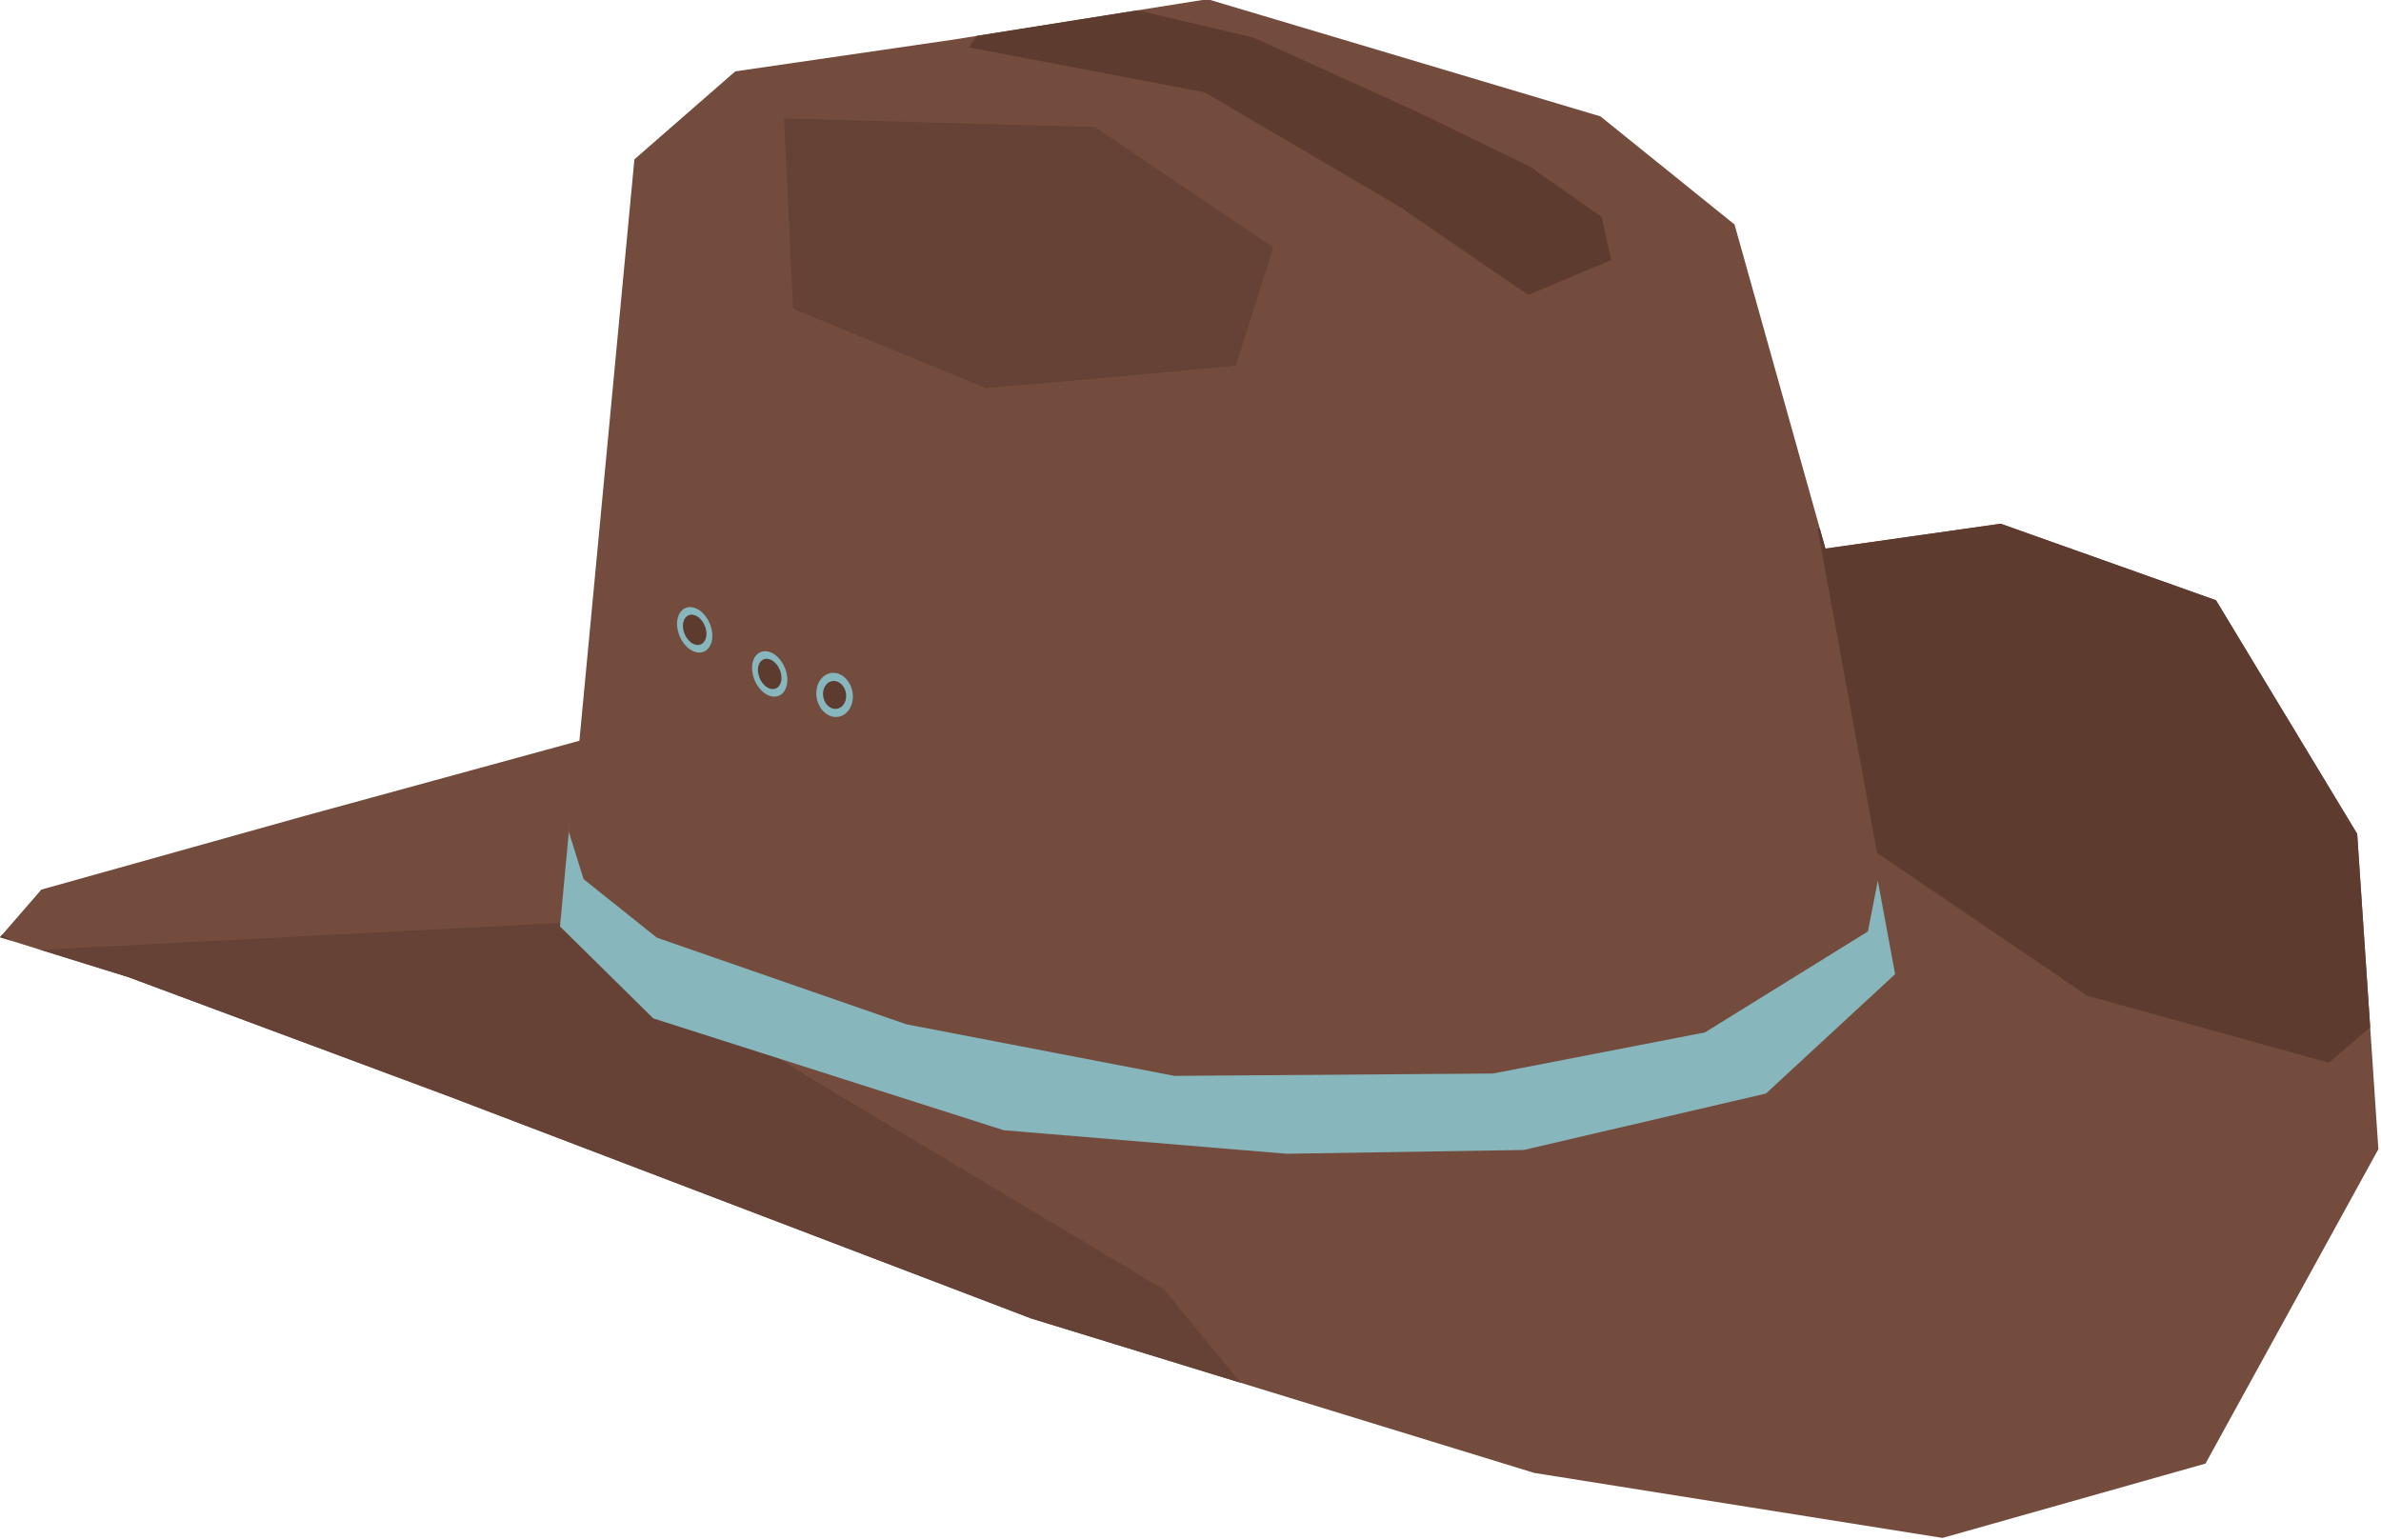 <?xml version="1.0" encoding="UTF-8" standalone="no"?>
<!DOCTYPE svg PUBLIC "-//W3C//DTD SVG 1.1//EN" "http://www.w3.org/Graphics/SVG/1.1/DTD/svg11.dtd">
<svg width="100%" height="100%" viewBox="0 0 909 588" version="1.1" xmlns="http://www.w3.org/2000/svg" xmlns:xlink="http://www.w3.org/1999/xlink" xml:space="preserve" xmlns:serif="http://www.serif.com/" style="fill-rule:evenodd;clip-rule:evenodd;stroke-linecap:round;stroke-linejoin:round;stroke-miterlimit:1.5;">
    <g transform="matrix(1,0,0,1,-12612.1,-3242.48)">
        <g transform="matrix(1,0,0,4.424,12422.8,6422.19)">
            <g transform="matrix(1,0,0,0.226,-12533.1,-1444.93)">
                <path d="M12722.4,3571.11L12771.5,3586.37L12893.7,3631.84L13116.1,3716.68L13308.1,3775.65L13464,3800.48L13564.4,3772.09L13630.4,3652.03L13622.3,3531.62L13568.4,3442.43L13486.2,3413.21L13419.3,3422.71L13384.6,3298.95L13333.4,3257.66L13183.4,3212.91L13086.1,3228.39L13003.1,3240.48L12964.6,3274.07L12943.6,3496.08L12838.9,3524.72L12738.2,3552.91" style="fill:rgb(116,76,61);"/>
                <clipPath id="_clip1">
                    <path d="M12722.4,3571.11L12771.5,3586.37L12893.7,3631.84L13116.1,3716.68L13308.1,3775.65L13464,3800.48L13564.4,3772.09L13630.4,3652.03L13622.3,3531.62L13568.4,3442.43L13486.2,3413.21L13419.3,3422.71L13384.6,3298.95L13333.4,3257.66L13183.4,3212.91L13086.1,3228.39L13003.1,3240.48L12964.6,3274.07L12943.6,3496.08L12838.9,3524.72L12738.2,3552.91"/>
                </clipPath>
                <g clip-path="url(#_clip1)">
                    <path d="M13021.7,3258.45L13140.5,3261.73L13208.5,3307.74L13194.2,3352.88L13146.1,3357.33L13098.8,3361.42L13025.2,3331.15L13021.7,3258.45Z" style="fill:rgb(101,66,53);"/>
                    <path d="M13416.3,3415.13L13439,3538.9L13519.2,3593.43L13611.5,3619.02L13644,3591.18L13627.9,3439.53L13528.2,3393.11L13416.3,3415.13Z" style="fill:rgb(94,59,47);"/>
                    <path d="M13305.8,3325.85L13256.9,3292.27L13182.2,3248.43L13092.3,3231.32L13109.2,3205.98L13201,3227.59L13263.9,3256.14L13306.5,3276.86L13333.9,3296.11L13337.5,3312.54L13305.8,3325.85" style="fill:rgb(94,59,47);"/>
                    <path d="M12935.9,3565.66L13032.4,3625.26L13166.8,3705.67L13209.5,3757.53L12883.2,3747.25L12674.8,3625.94L12687.7,3545.49L12732.1,3576.21" style="fill:rgb(101,66,53);"/>
                    <path d="M12939.6,3530.98L12939.9,3527.28L12936.2,3566.99L12971.8,3602.1L13105.6,3644.8L13213.6,3653.78L13304.1,3652.34L13396.6,3630.78L13445.9,3585.2L13439.3,3549.57L13435.5,3568.91L13373.3,3607.46L13292.4,3623.15L13170.8,3624.05L13068.4,3604.35L12973.2,3571.29L12945.2,3548.94" style="fill:rgb(135,183,189);"/>
                    <g transform="matrix(0.386,0.071,-0.031,0.462,8123.29,944.84)">
                        <circle cx="13020" cy="3483.39" r="14.718" style="fill:rgb(94,59,47);stroke:rgb(135,183,189);stroke-width:6.62px;"/>
                    </g>
                    <g transform="matrix(0.38,0.166,-0.031,0.462,8176.64,-300.082)">
                        <circle cx="13020" cy="3483.39" r="14.718" style="fill:rgb(94,59,47);stroke:rgb(135,183,189);stroke-width:5.9px;"/>
                    </g>
                    <g transform="matrix(0.38,0.166,-0.031,0.462,8148,-316.92)">
                        <circle cx="13020" cy="3483.39" r="14.718" style="fill:rgb(94,59,47);stroke:rgb(135,183,189);stroke-width:5.9px;"/>
                    </g>
                </g>
            </g>
        </g>
    </g>
</svg>
